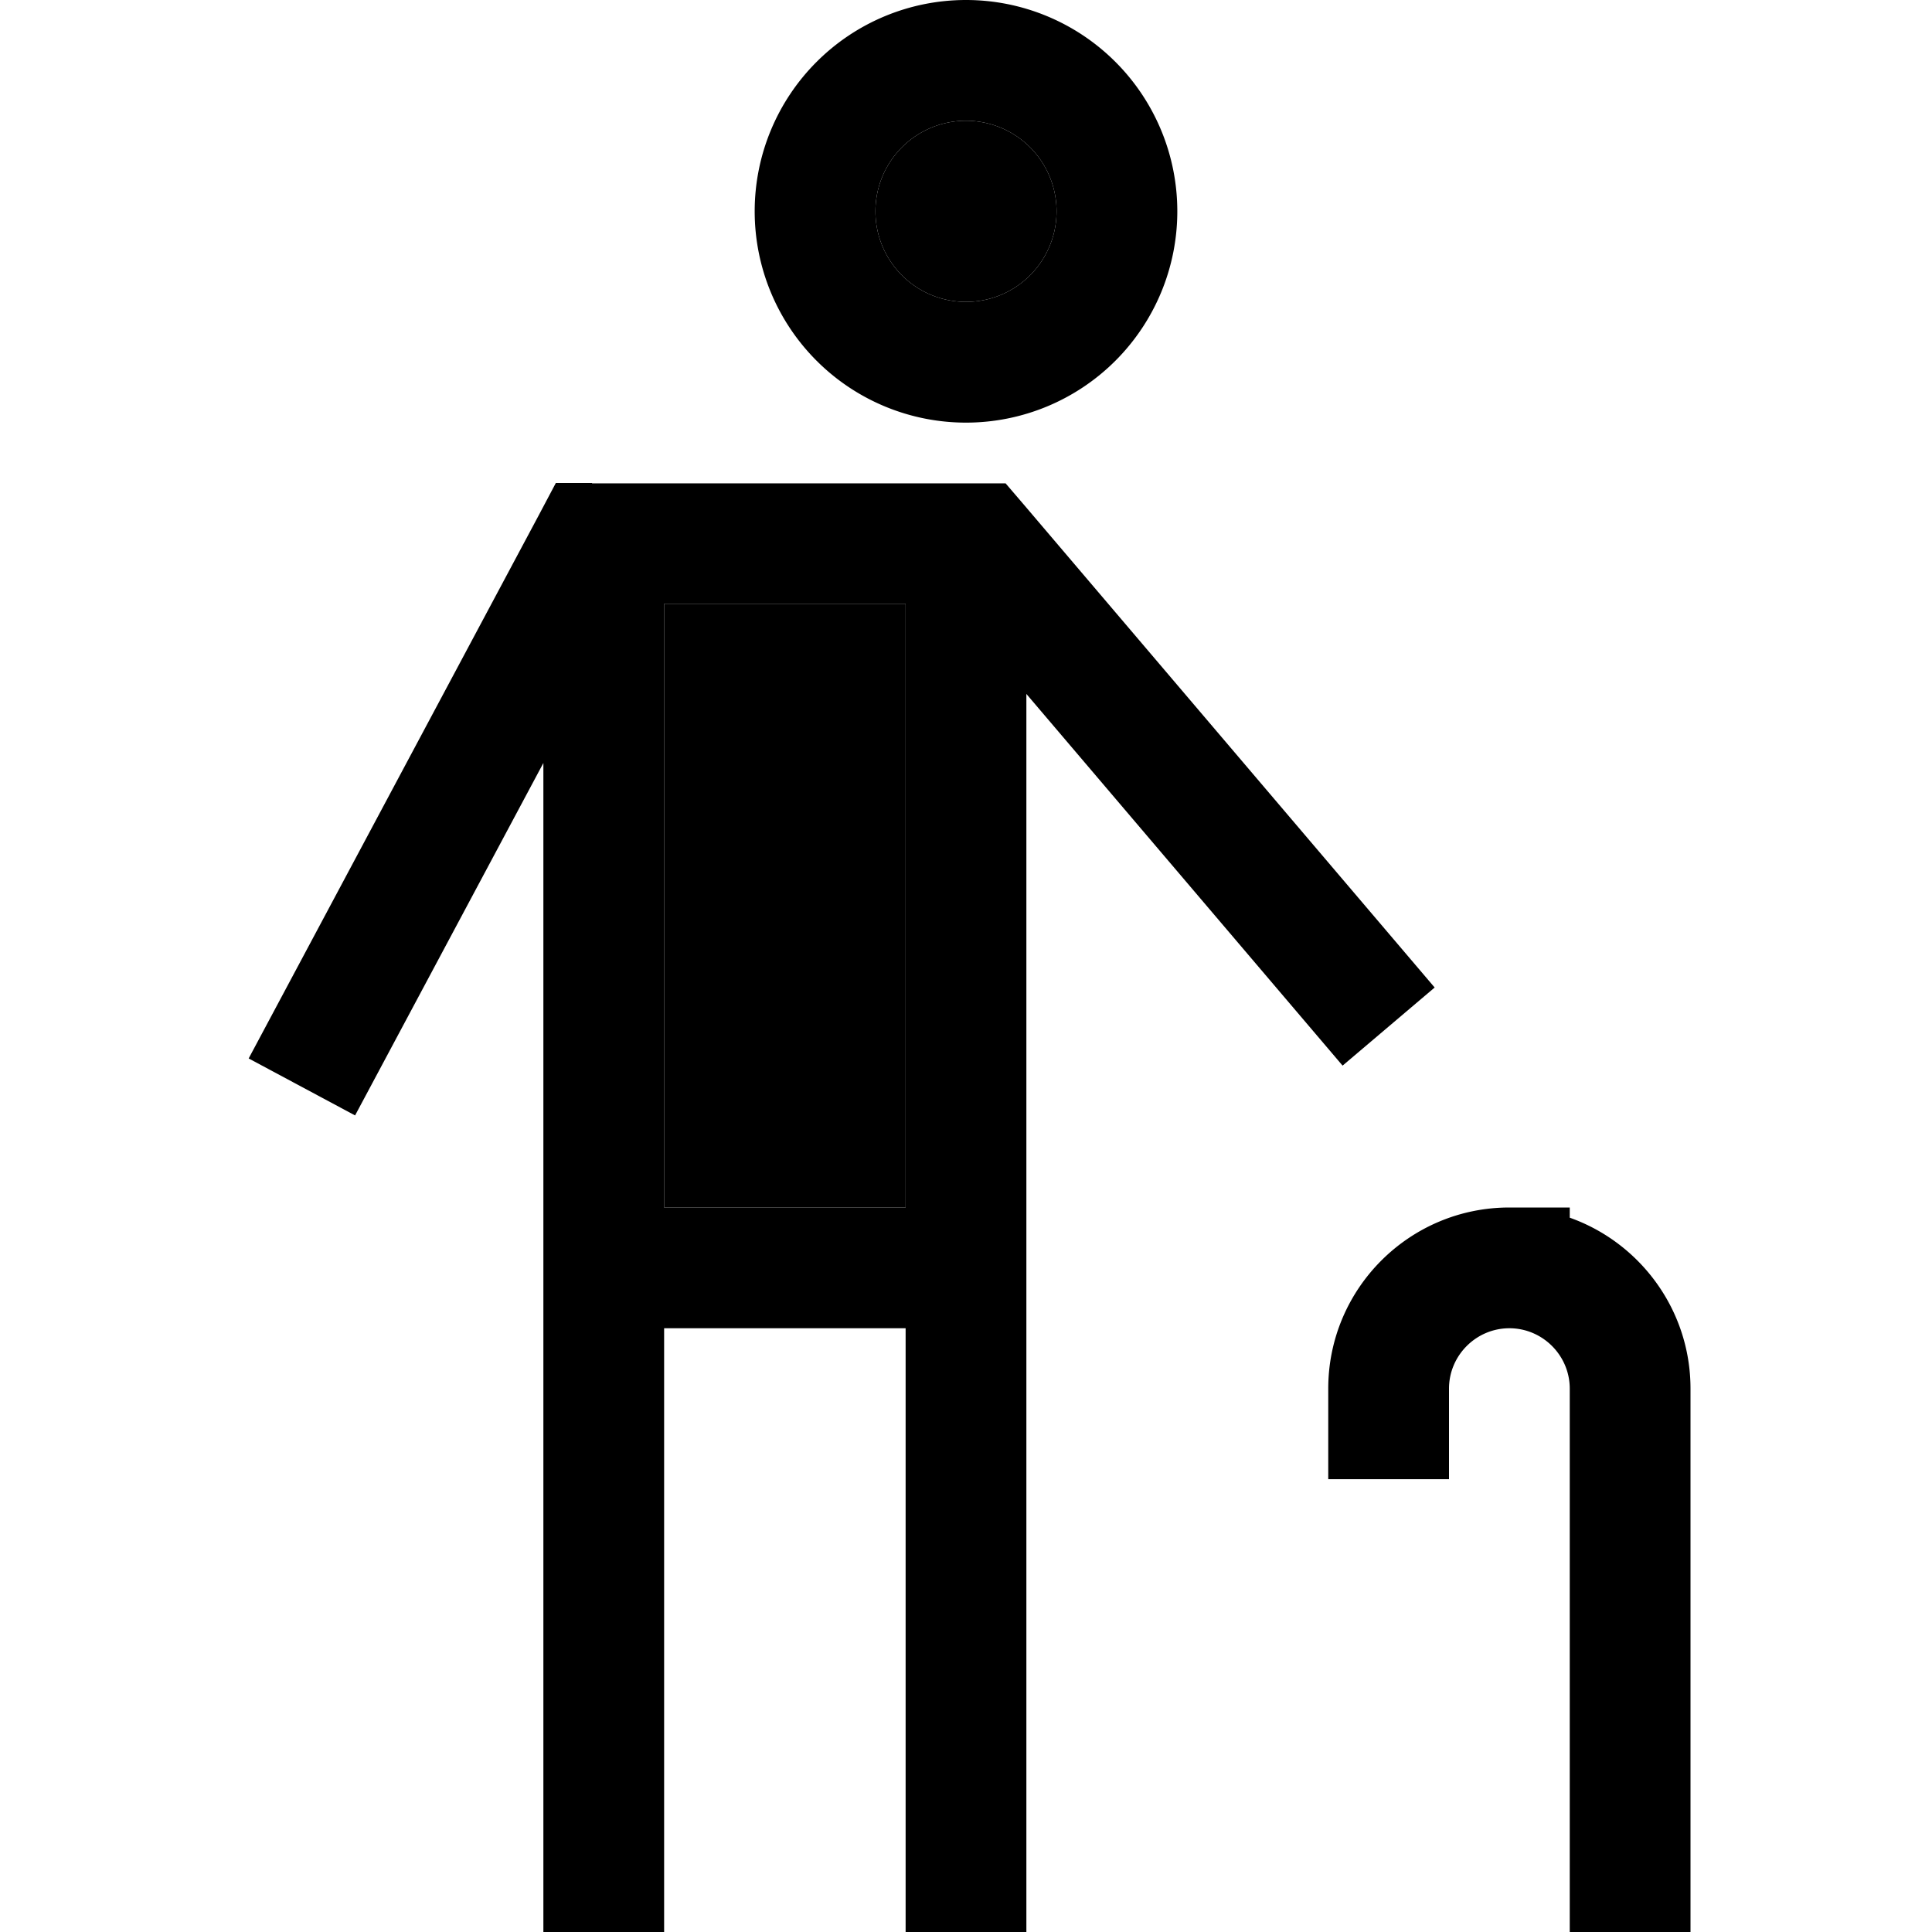 <svg xmlns="http://www.w3.org/2000/svg" width="24" height="24" viewBox="0 0 448 512">
    <path class="pr-icon-duotone-secondary" d="M144 160l0 160 64 0 0-160-64 0zM200 56a24 24 0 1 0 48 0 24 24 0 1 0 -48 0z"/>
    <path class="pr-icon-duotone-primary" d="M200 56a24 24 0 1 1 48 0 24 24 0 1 1 -48 0zm80 0A56 56 0 1 0 168 56a56 56 0 1 0 112 0zM124.9 128l-9.6 0-4.5 8.5-76.9 144 28.2 15.1L112 202.2 112 496l0 16 32 0 0-16 0-144 64 0 0 144 0 16 32 0 0-16 0-312.1 83.8 98.5 24.4-20.7-108.9-128-4.8-5.6-7.4 0-102.2 0zM208 160l0 160-64 0 0-160 64 0zM368 352c8.8 0 16 7.2 16 16l0 128 0 16 32 0 0-16 0-128c0-20.9-13.4-38.7-32-45.3l0-2.7-16 0c-26.5 0-48 21.5-48 48l0 8 0 16 32 0 0-16 0-8c0-8.8 7.2-16 16-16z"/>
</svg>